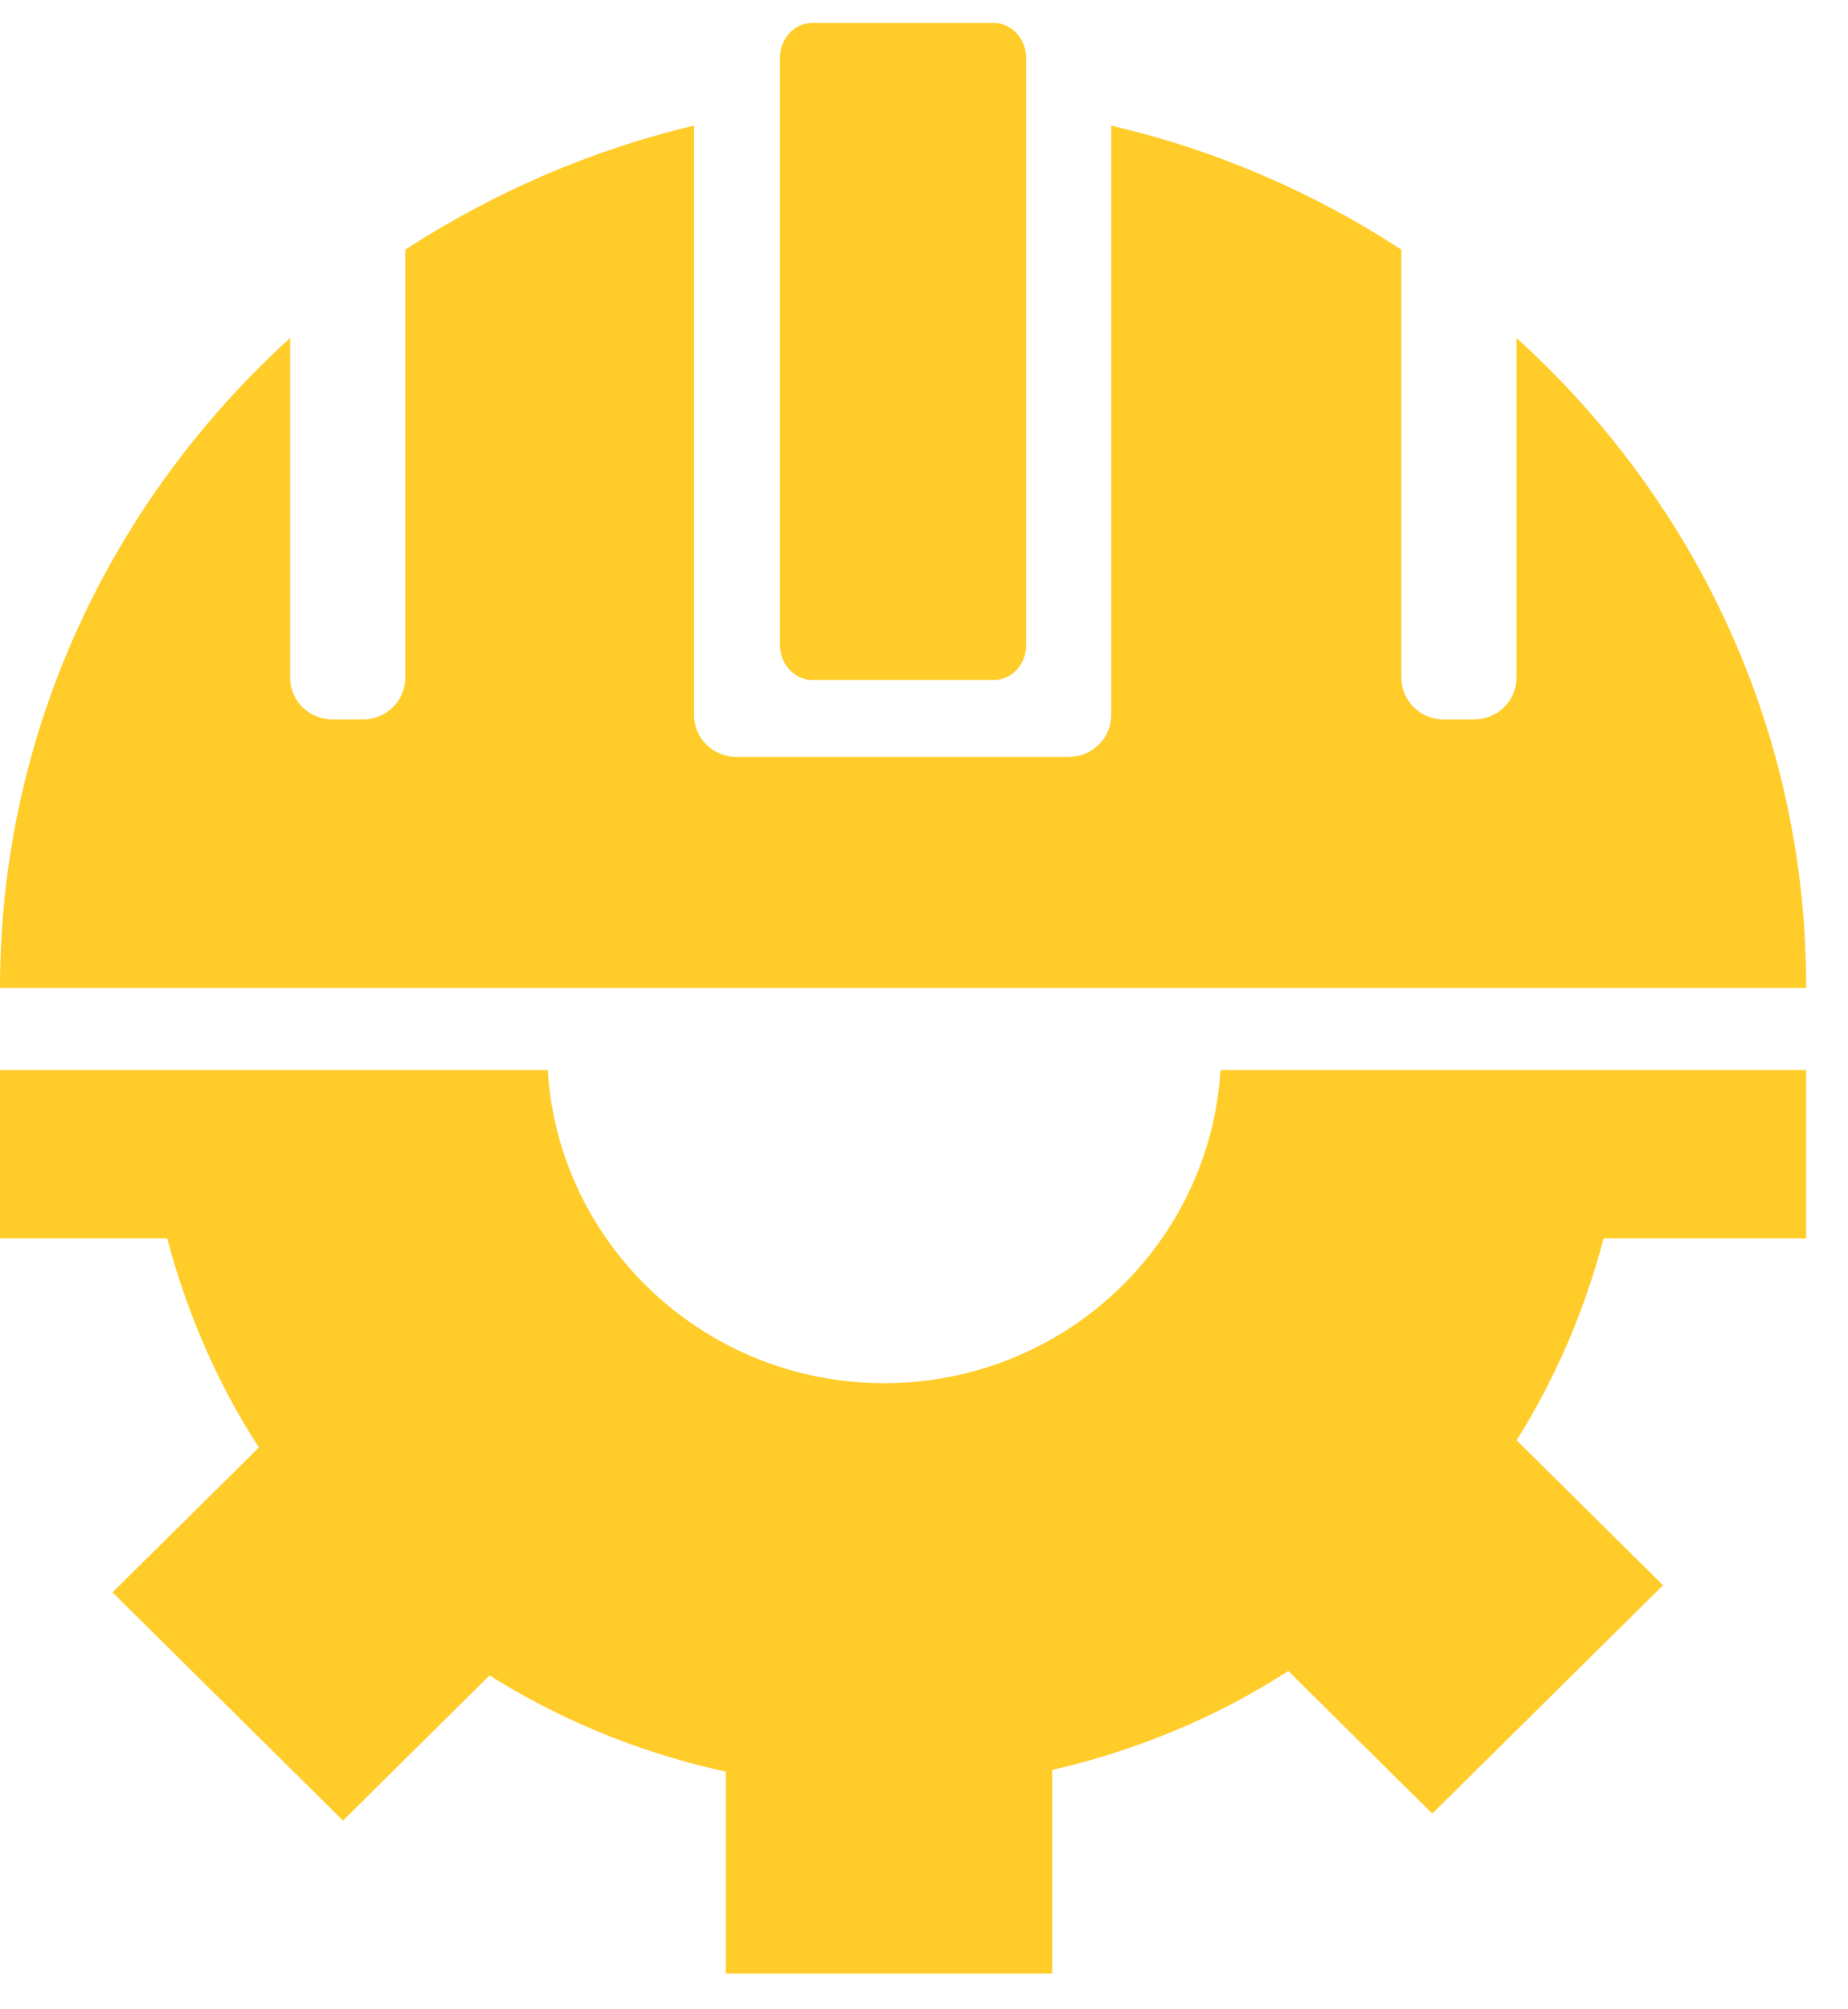 <svg width="23" height="25" viewBox="0 0 23 25" fill="none" xmlns="http://www.w3.org/2000/svg">
<path d="M19.958 15.408L22.479 15.408L22.479 13.314L15.19 13.314C15.058 15.486 13.234 17.21 11.004 17.21C8.774 17.21 6.95 15.486 6.817 13.314L1.05193e-05 13.314L1.03363e-05 15.408L2.081 15.408C2.193 15.838 2.339 16.26 2.514 16.675C2.712 17.142 2.948 17.588 3.222 18.01L1.4 19.813L4.269 22.652L6.093 20.846C6.515 21.111 6.96 21.342 7.424 21.537C7.947 21.754 8.485 21.925 9.034 22.043L9.034 24.554L13.096 24.554L13.096 22.022C13.613 21.904 14.119 21.741 14.612 21.537C15.111 21.329 15.585 21.08 16.034 20.791L17.826 22.565L20.698 19.724L18.876 17.921C19.125 17.525 19.34 17.108 19.526 16.675C19.701 16.26 19.846 15.838 19.958 15.408Z" fill="#FFCC29"/>
<path d="M18.874 4.205V8.433C18.874 8.72 18.637 8.952 18.345 8.952H17.97C17.678 8.952 17.441 8.72 17.441 8.433V3.106C16.355 2.397 15.137 1.867 13.83 1.563V8.898C13.83 9.185 13.593 9.418 13.301 9.418H9.167C8.875 9.418 8.638 9.185 8.638 8.898V1.563C7.348 1.867 6.13 2.402 5.044 3.106V8.433C5.044 8.72 4.807 8.952 4.515 8.952H4.14C3.848 8.952 3.611 8.72 3.611 8.433V4.205C1.395 6.219 0 9.093 0 12.292H22.479C22.485 9.093 21.096 6.219 18.874 4.205Z" fill="#FFCC29"/>
<path d="M12.772 8.023C12.772 8.265 12.595 8.46 12.372 8.46H10.107C9.89 8.46 9.707 8.265 9.707 8.023V0.724C9.707 0.482 9.884 0.286 10.107 0.286H12.372C12.589 0.286 12.772 0.482 12.772 0.724V8.023Z" fill="#FFCC29"/>
</svg>
